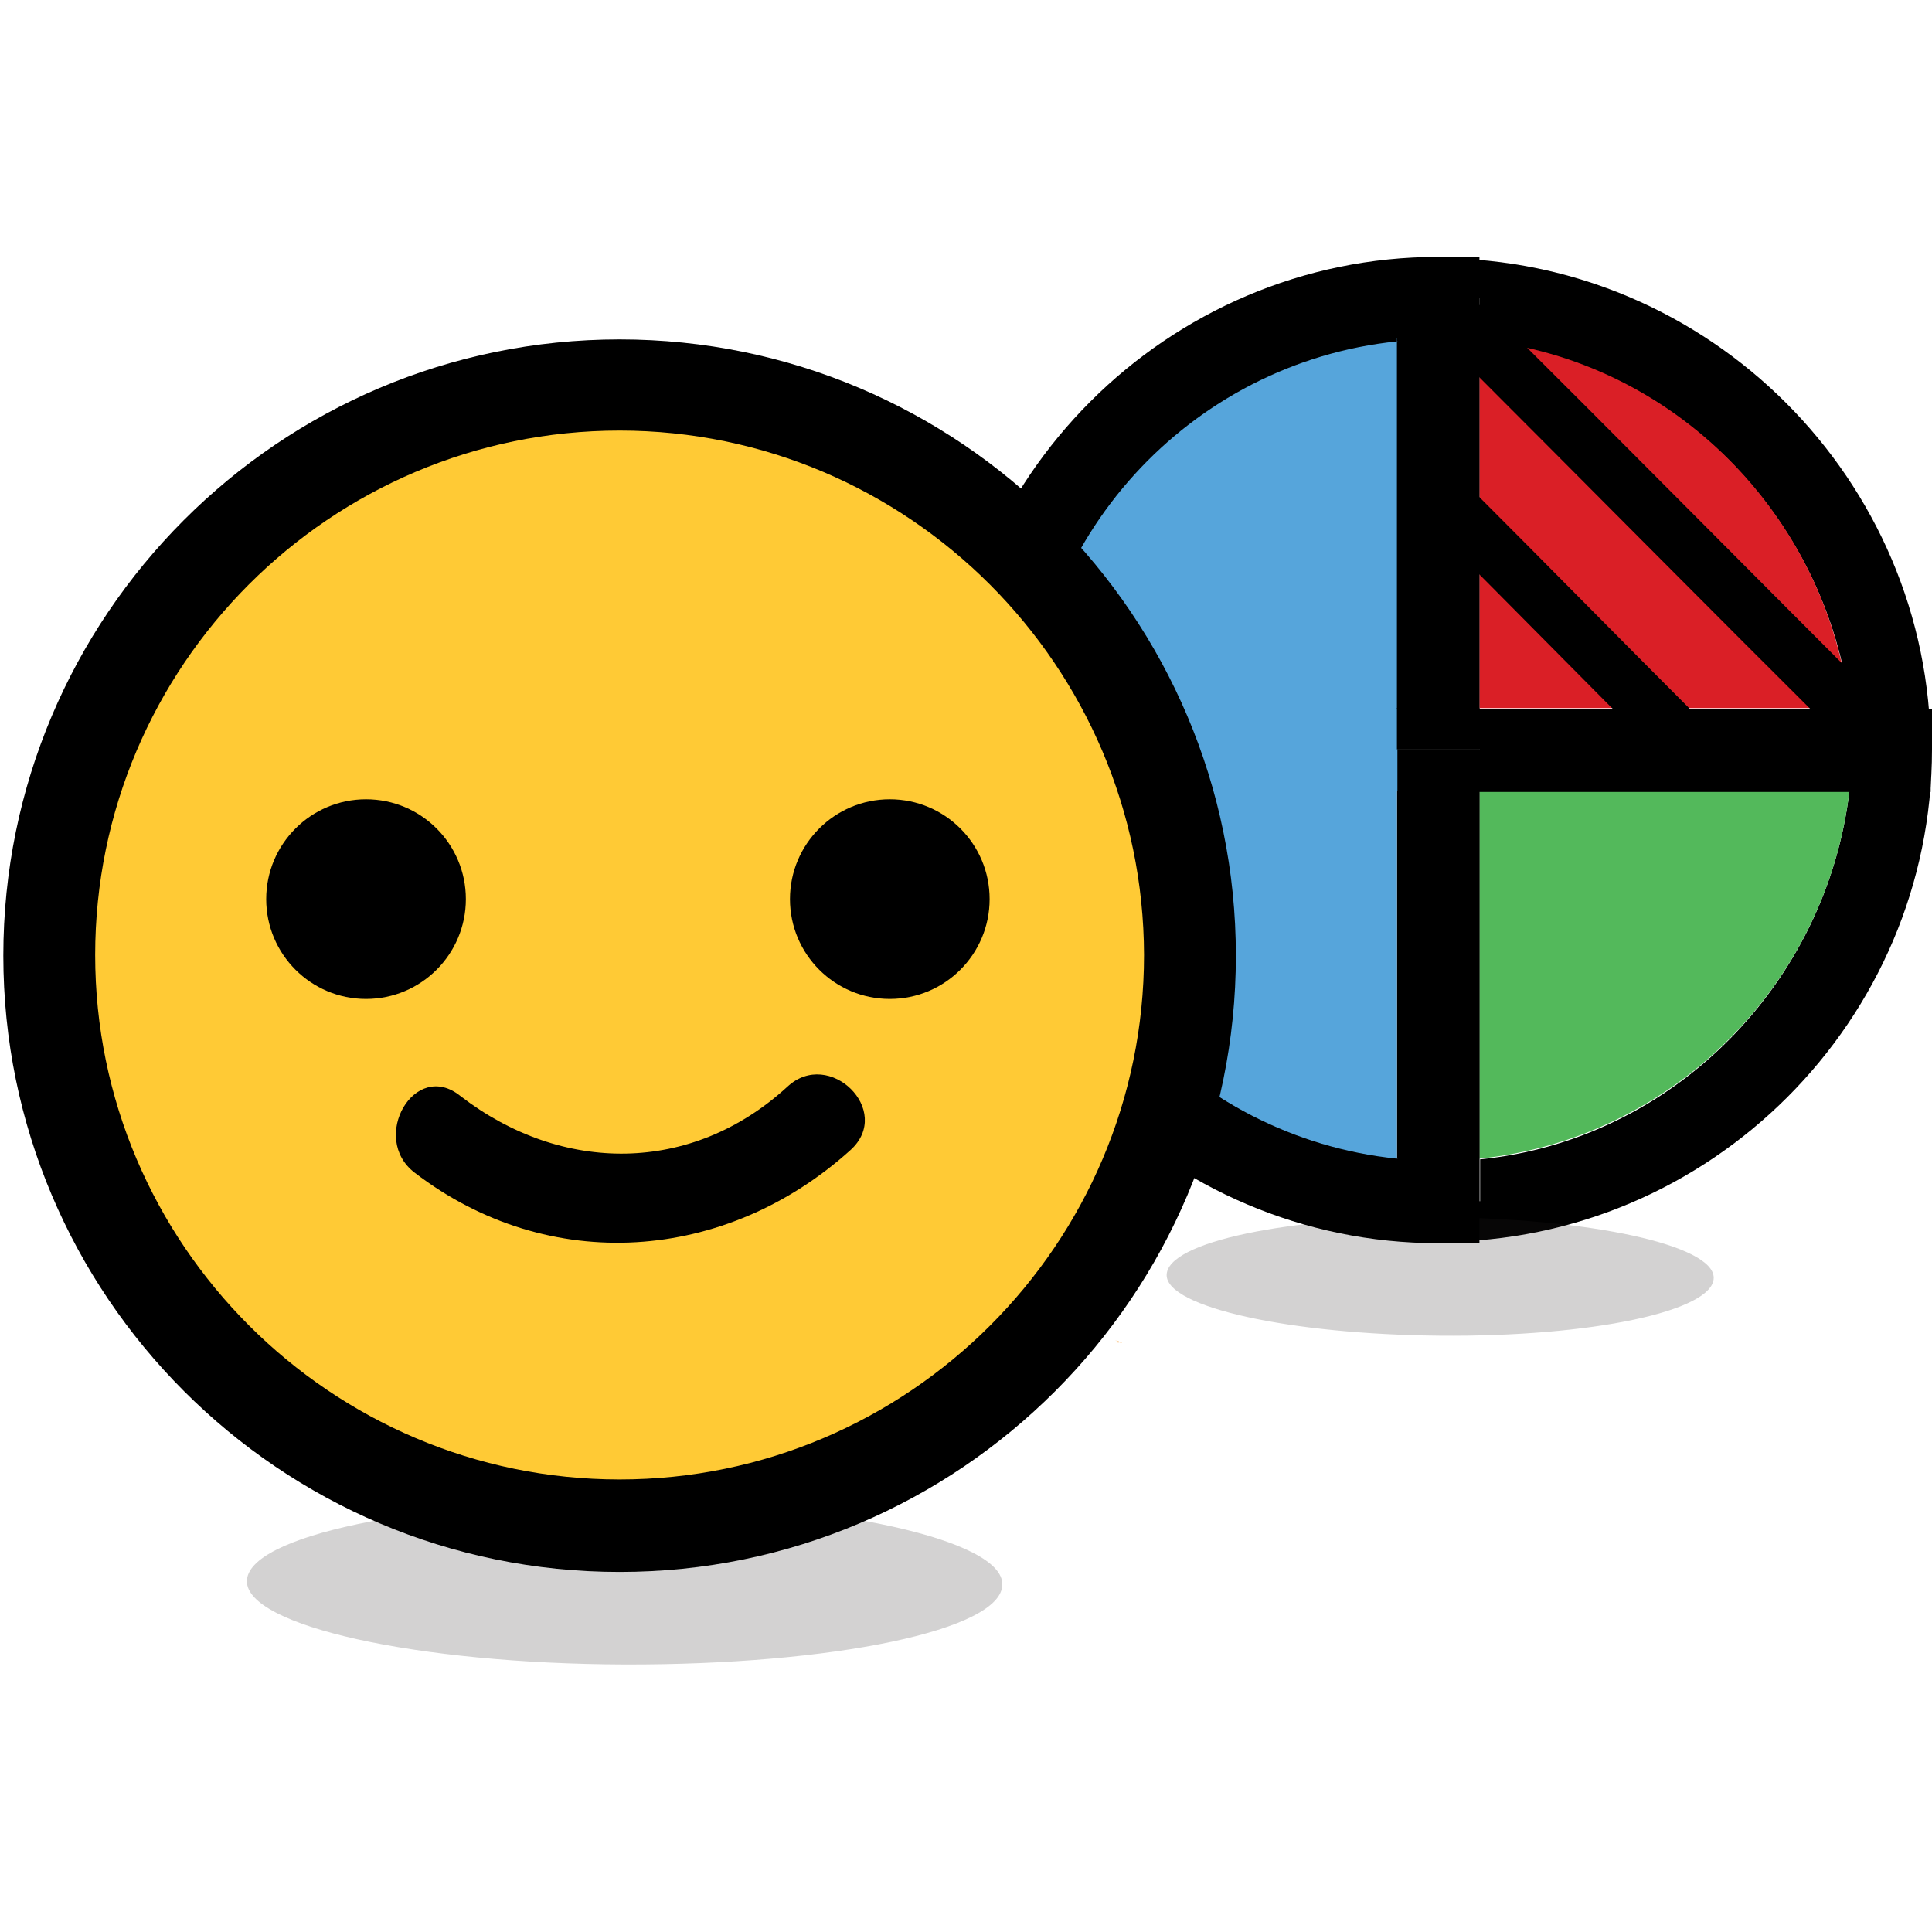 <?xml version="1.0" encoding="utf-8"?>
<!-- Generator: Adobe Illustrator 23.0.0, SVG Export Plug-In . SVG Version: 6.00 Build 0)  -->
<svg version="1.1" id="Layer_1" xmlns="http://www.w3.org/2000/svg" xmlns:xlink="http://www.w3.org/1999/xlink" x="0px" y="0px"
	 viewBox="0 0 290.3 290.3" style="enable-background:new 0 0 290.3 290.3;" xml:space="preserve">
<style type="text/css">
	.st0{opacity:0.2;fill:#231F20;enable-background:new    ;}
	.st1{fill:#53B95B;}
	.st2{fill:#56A5DB;}
	.st3{fill:#DA1F26;}
	.st4{fill:#F9A748;}
	.st5{fill:#FFCA35;}
</style>
<g>
	<g>
		<path class="st0" d="M93.9,225.6c-31.4-0.1-56.8,5.2-56.8,12c0,6.7,25.5,12.4,56.7,12.5c31.4,0.1,56.8-5.2,56.8-12
			C150.8,231.4,125.3,225.7,93.9,225.6L93.9,225.6L93.9,225.6z"/>
		<g>
			<g>
				<g>
					<g id="XMLID_29_">
						<path d="M290.3,106.4v6.2c0,40.7-33.3,74-74,74s-74.2-33.3-74.2-74s33.3-74,74-74h6.2v68h68V106.4z M277.9,118.8h-55.6v-6.2
							h-12.4V51c-30.8,3.7-55.5,29.6-55.5,61.6c0,31.9,24.5,58.3,55.6,61.4v6.5h12.4v-6.3C251.5,171.3,274.5,147.7,277.9,118.8z"/>
						<path class="st1" d="M222.3,118.8h55.6c-3.4,28.9-26.4,52.3-55.6,55.3L222.3,118.8L222.3,118.8z"/>
						<path d="M222.3,174.1v6.5h-12.4v-6.5c2.1,0.1,4.1,0.3,6.2,0.3S220.3,174.3,222.3,174.1z"/>
						<path d="M222.3,118.8v55.3c-2.1,0.3-4.1,0.3-6.2,0.3s-4.1-0.1-6.2-0.3v-55.3H222.3z"/>
						<rect x="209.9" y="112.6" width="12.4" height="6.2"/>
						<path class="st2" d="M209.9,118.8v55.3c-31.1-3.2-55.5-29.6-55.5-61.5c0-32.1,24.6-58.1,55.6-61.8v61.8v6.2H209.9z"/>
					</g>
				</g>
			</g>
			<path class="st0" d="M216.4,182.9c-22.7-0.1-41.1,3.7-41.1,8.7c0,4.8,18.4,8.9,41.1,9.1s41.1-3.7,41.1-8.7
				C257.5,187.1,239.1,183.1,216.4,182.9L216.4,182.9L216.4,182.9z"/>
			<g>
				<g>
					<g id="XMLID_28_">
						<path d="M222.3,118.8v68h-6.2c-40.7,0-74-33.3-74-74s33.3-74,74-74s74,33.3,74,74v6.2h-67.8V118.8z M222.3,51.3v-6.5h-12.4
							v6.5c-31.1,3.2-55.5,29.6-55.5,61.4c0,32.1,24.6,58.1,55.6,61.8v-61.8h12.4v-6.2H278C274.5,77.7,251.5,54.1,222.3,51.3z"/>
						<path class="st3" d="M222.3,106.4h55.6c-3.4-28.9-26.4-52.3-55.6-55.3L222.3,106.4L222.3,106.4z"/>
						<path d="M222.3,51.3v-6.5h-12.4v6.5c2.1-0.1,4.1-0.3,6.2-0.3S220.3,51,222.3,51.3z"/>
						<path d="M222.3,106.4V51.3c-2.1-0.3-4.1-0.3-6.2-0.3s-4.1,0.1-6.2,0.3v55.3h12.4V106.4z"/>
						<rect x="209.9" y="106.4" width="12.4" height="6.2"/>
					</g>
				</g>
			</g>
			<path class="st4" d="M167.8,201.7L167.8,201.7L167.8,201.7c0.1,0,0.3,0.1,0.4,0.1l0,0C168,201.7,167.8,201.7,167.8,201.7
				L167.8,201.7L167.8,201.7L167.8,201.7z"/>
			<path class="st4" d="M168,203.5L168,203.5L168,203.5L168,203.5L168,203.5L168,203.5z"/>
			<path class="st4" d="M168,81L168,81L168,81L168,81L168,81L168,81z"/>
			<path class="st4" d="M167.6,201.4c0.1,0.1,0.4,0.1,0.6,0.3l0,0c0.1,0,0.3,0.1,0.4,0.1l0,0c-0.1-0.1-0.3-0.1-0.6-0.3
				C167.7,201.5,167.7,201.4,167.6,201.4L167.6,201.4L167.6,201.4L167.6,201.4z"/>
			<path class="st4" d="M99.6,182.5L99.6,182.5L99.6,182.5c0.1,0,0.3,0.1,0.4,0.1l0,0C99.9,182.5,99.7,182.5,99.6,182.5
				C99.6,182.4,99.6,182.4,99.6,182.5L99.6,182.5L99.6,182.5z"/>
			<path class="st4" d="M99.9,184.3L99.9,184.3L99.9,184.3L99.9,184.3L99.9,184.3L99.9,184.3z"/>
			<path class="st4" d="M99.7,61.9L99.7,61.9C99.7,61.9,99.9,61.9,99.7,61.9C99.9,61.9,99.9,61.9,99.7,61.9L99.7,61.9L99.7,61.9z"/>
			<path class="st4" d="M99.3,182.3c0.1,0.1,0.4,0.1,0.6,0.3l0,0c0.1,0,0.3,0.1,0.4,0.1l0,0c-0.1-0.1-0.3-0.1-0.6-0.3
				C99.6,182.3,99.4,182.3,99.3,182.3L99.3,182.3L99.3,182.3L99.3,182.3z"/>
			<g>
				<g>
					<circle class="st5" cx="93.1" cy="143.6" r="85.7"/>
					<path d="M93.1,236.2c-51.1,0-92.6-41.6-92.6-92.6S41.9,51,93.1,51c51.1,0,92.6,41.6,92.6,92.6S144.2,236.2,93.1,236.2z
						 M93.1,64.7c-43.5,0-78.8,35.4-78.8,78.8s35.4,78.8,78.8,78.8s78.8-35.4,78.8-78.8C171.8,100.1,136.5,64.7,93.1,64.7z"/>
				</g>
			</g>
			<g>
				<g>
					<circle cx="55" cy="135.1" r="15"/>
				</g>
				<g>
					<circle cx="133.7" cy="135.1" r="15"/>
				</g>
			</g>
			<path d="M218.2,52.6c19.5,19.5,38.9,39.1,58.5,58.6c3.7,3.7,9.4-2.1,5.8-5.8C263,85.9,243.6,66.3,224,46.8
				C220.3,43.3,214.5,48.9,218.2,52.6L218.2,52.6z"/>
			<path d="M215.6,79.6c11,11,22,22.2,33,33.2c3.7,3.7,9.4-2.1,5.8-5.8c-11-11-22-22.2-33-33.2C217.6,70.1,211.9,75.9,215.6,79.6
				L215.6,79.6z"/>
			<path d="M62.3,176.2c20.2,15.5,46.8,13.5,65.5-3.4c6.5-5.9-3.2-15.4-9.5-9.5c-14.4,13.2-33.9,13.1-49.1,1.4
				C62.3,159.1,55.5,171,62.3,176.2L62.3,176.2z"/>
		</g>
	</g>
</g>
</svg>

